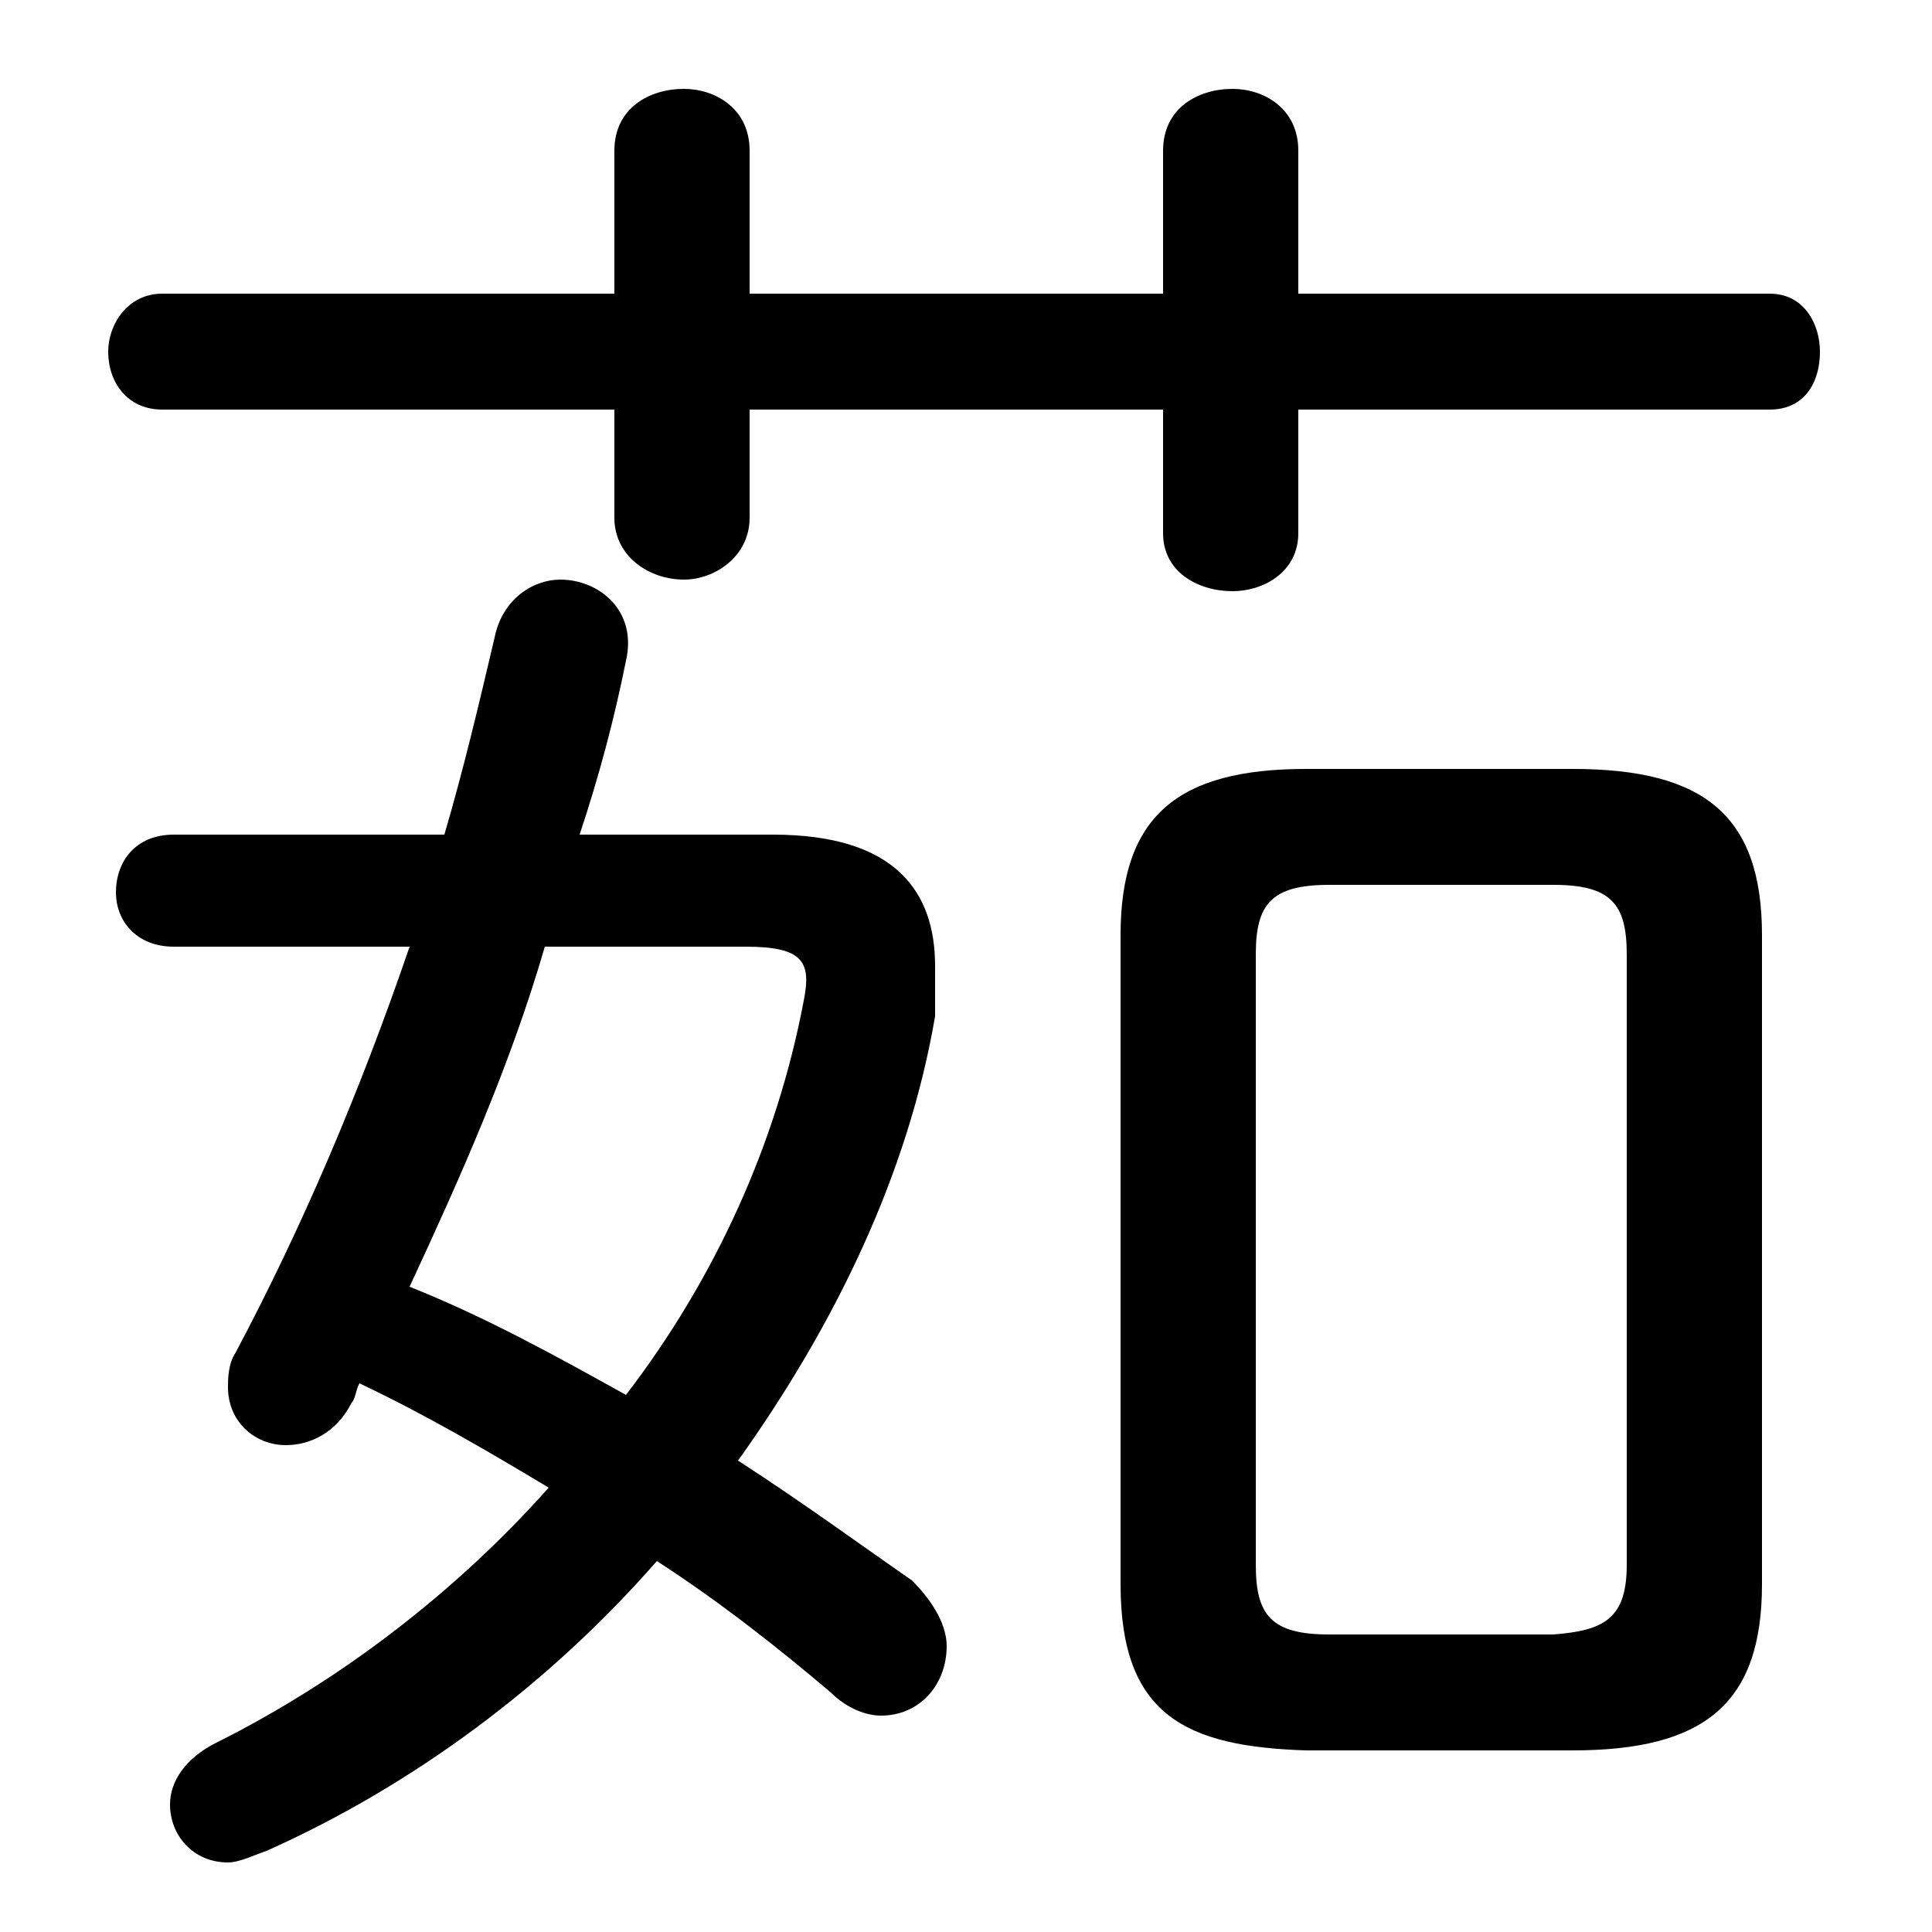 <svg xmlns="http://www.w3.org/2000/svg" viewBox="0 -44.0 50.0 50.0">
    <rect x="0" y="-44.0" width="50.0" height="50.0" fill="#808080" stroke="none"/>
    <g transform="scale(1, -1)">
        <!-- ボディの枠 -->
        <rect x="0" y="-6.0" width="50.0" height="50.0"
            stroke="white" fill="white"/>
        <!-- グリフ座標系の原点 -->
        <circle cx="0" cy="0" r="5" fill="white"/>
        <!-- グリフのアウトライン -->
        <g style="fill:black;stroke:#000000;stroke-width:0;stroke-linecap:round;stroke-linejoin:round;">
        <path d="M 15.0 22.4 C 15.5 23.9 15.9 25.4 16.2 26.9 C 16.5 28.2 15.5 29.0 14.5 29.0 C 13.8 29.0 13.0 28.5 12.8 27.5 C 12.4 25.8 12.0 24.1 11.5 22.4 L 4.5 22.4 C 3.5 22.4 3.0 21.7 3.0 20.9 C 3.0 20.2 3.5 19.5 4.5 19.5 L 10.6 19.5 C 9.3 15.7 7.8 12.2 6.1 9.0 C 5.9 8.7 5.9 8.3 5.9 8.1 C 5.9 7.2 6.6 6.6 7.4 6.6 C 8.0 6.6 8.7 6.9 9.1 7.7 C 9.2 7.8 9.2 8.0 9.3 8.2 C 11.0 7.4 12.7 6.4 14.2 5.5 C 11.8 2.8 8.8 0.5 5.6 -1.1 C 4.8 -1.5 4.4 -2.1 4.4 -2.7 C 4.4 -3.5 5.0 -4.2 5.9 -4.2 C 6.2 -4.2 6.6 -4.0 6.9 -3.9 C 10.7 -2.2 14.2 0.4 17.0 3.6 C 18.7 2.5 20.2 1.3 21.5 0.2 C 21.9 -0.2 22.4 -0.4 22.8 -0.4 C 23.8 -0.4 24.5 0.4 24.5 1.4 C 24.5 1.9 24.2 2.5 23.6 3.1 C 22.3 4.0 20.8 5.1 19.1 6.2 C 21.6 9.7 23.5 13.6 24.2 17.7 C 24.2 18.2 24.2 18.6 24.2 19.0 C 24.2 20.9 23.2 22.4 20.0 22.4 Z M 19.3 19.5 C 20.8 19.5 21.0 19.1 20.8 18.1 C 20.1 14.4 18.5 10.9 16.2 7.9 C 14.4 8.9 12.6 9.9 10.6 10.7 C 11.9 13.5 13.2 16.4 14.1 19.5 Z M 40.7 -1.3 C 44.1 -1.3 45.6 -0.1 45.6 3.0 L 45.6 19.8 C 45.6 22.9 44.1 24.1 40.7 24.1 L 33.8 24.1 C 30.5 24.1 29.0 22.9 29.0 19.8 L 29.0 3.0 C 29.0 -0.4 30.7 -1.2 33.8 -1.3 Z M 34.4 1.7 C 32.9 1.7 32.5 2.2 32.5 3.5 L 32.5 19.3 C 32.5 20.6 32.9 21.1 34.4 21.1 L 40.2 21.1 C 41.7 21.1 42.1 20.6 42.1 19.3 L 42.1 3.5 C 42.1 2.1 41.5 1.8 40.2 1.7 Z M 30.1 36.4 L 19.4 36.4 L 19.4 40.1 C 19.4 41.2 18.5 41.7 17.7 41.7 C 16.8 41.7 15.9 41.2 15.9 40.1 L 15.9 36.4 L 4.2 36.4 C 3.3 36.4 2.8 35.6 2.8 34.9 C 2.8 34.1 3.3 33.4 4.2 33.4 L 15.9 33.4 L 15.9 30.6 C 15.9 29.6 16.8 29.0 17.7 29.0 C 18.5 29.0 19.4 29.6 19.4 30.6 L 19.4 33.4 L 30.1 33.4 L 30.1 30.2 C 30.1 29.2 31.0 28.7 31.9 28.7 C 32.7 28.7 33.6 29.2 33.6 30.2 L 33.6 33.4 L 45.8 33.4 C 46.7 33.4 47.1 34.1 47.1 34.9 C 47.1 35.6 46.7 36.4 45.8 36.4 L 33.6 36.4 L 33.6 40.1 C 33.6 41.2 32.7 41.7 31.9 41.7 C 31.0 41.7 30.1 41.2 30.1 40.1 Z"/>
    </g>
    </g>
</svg>
